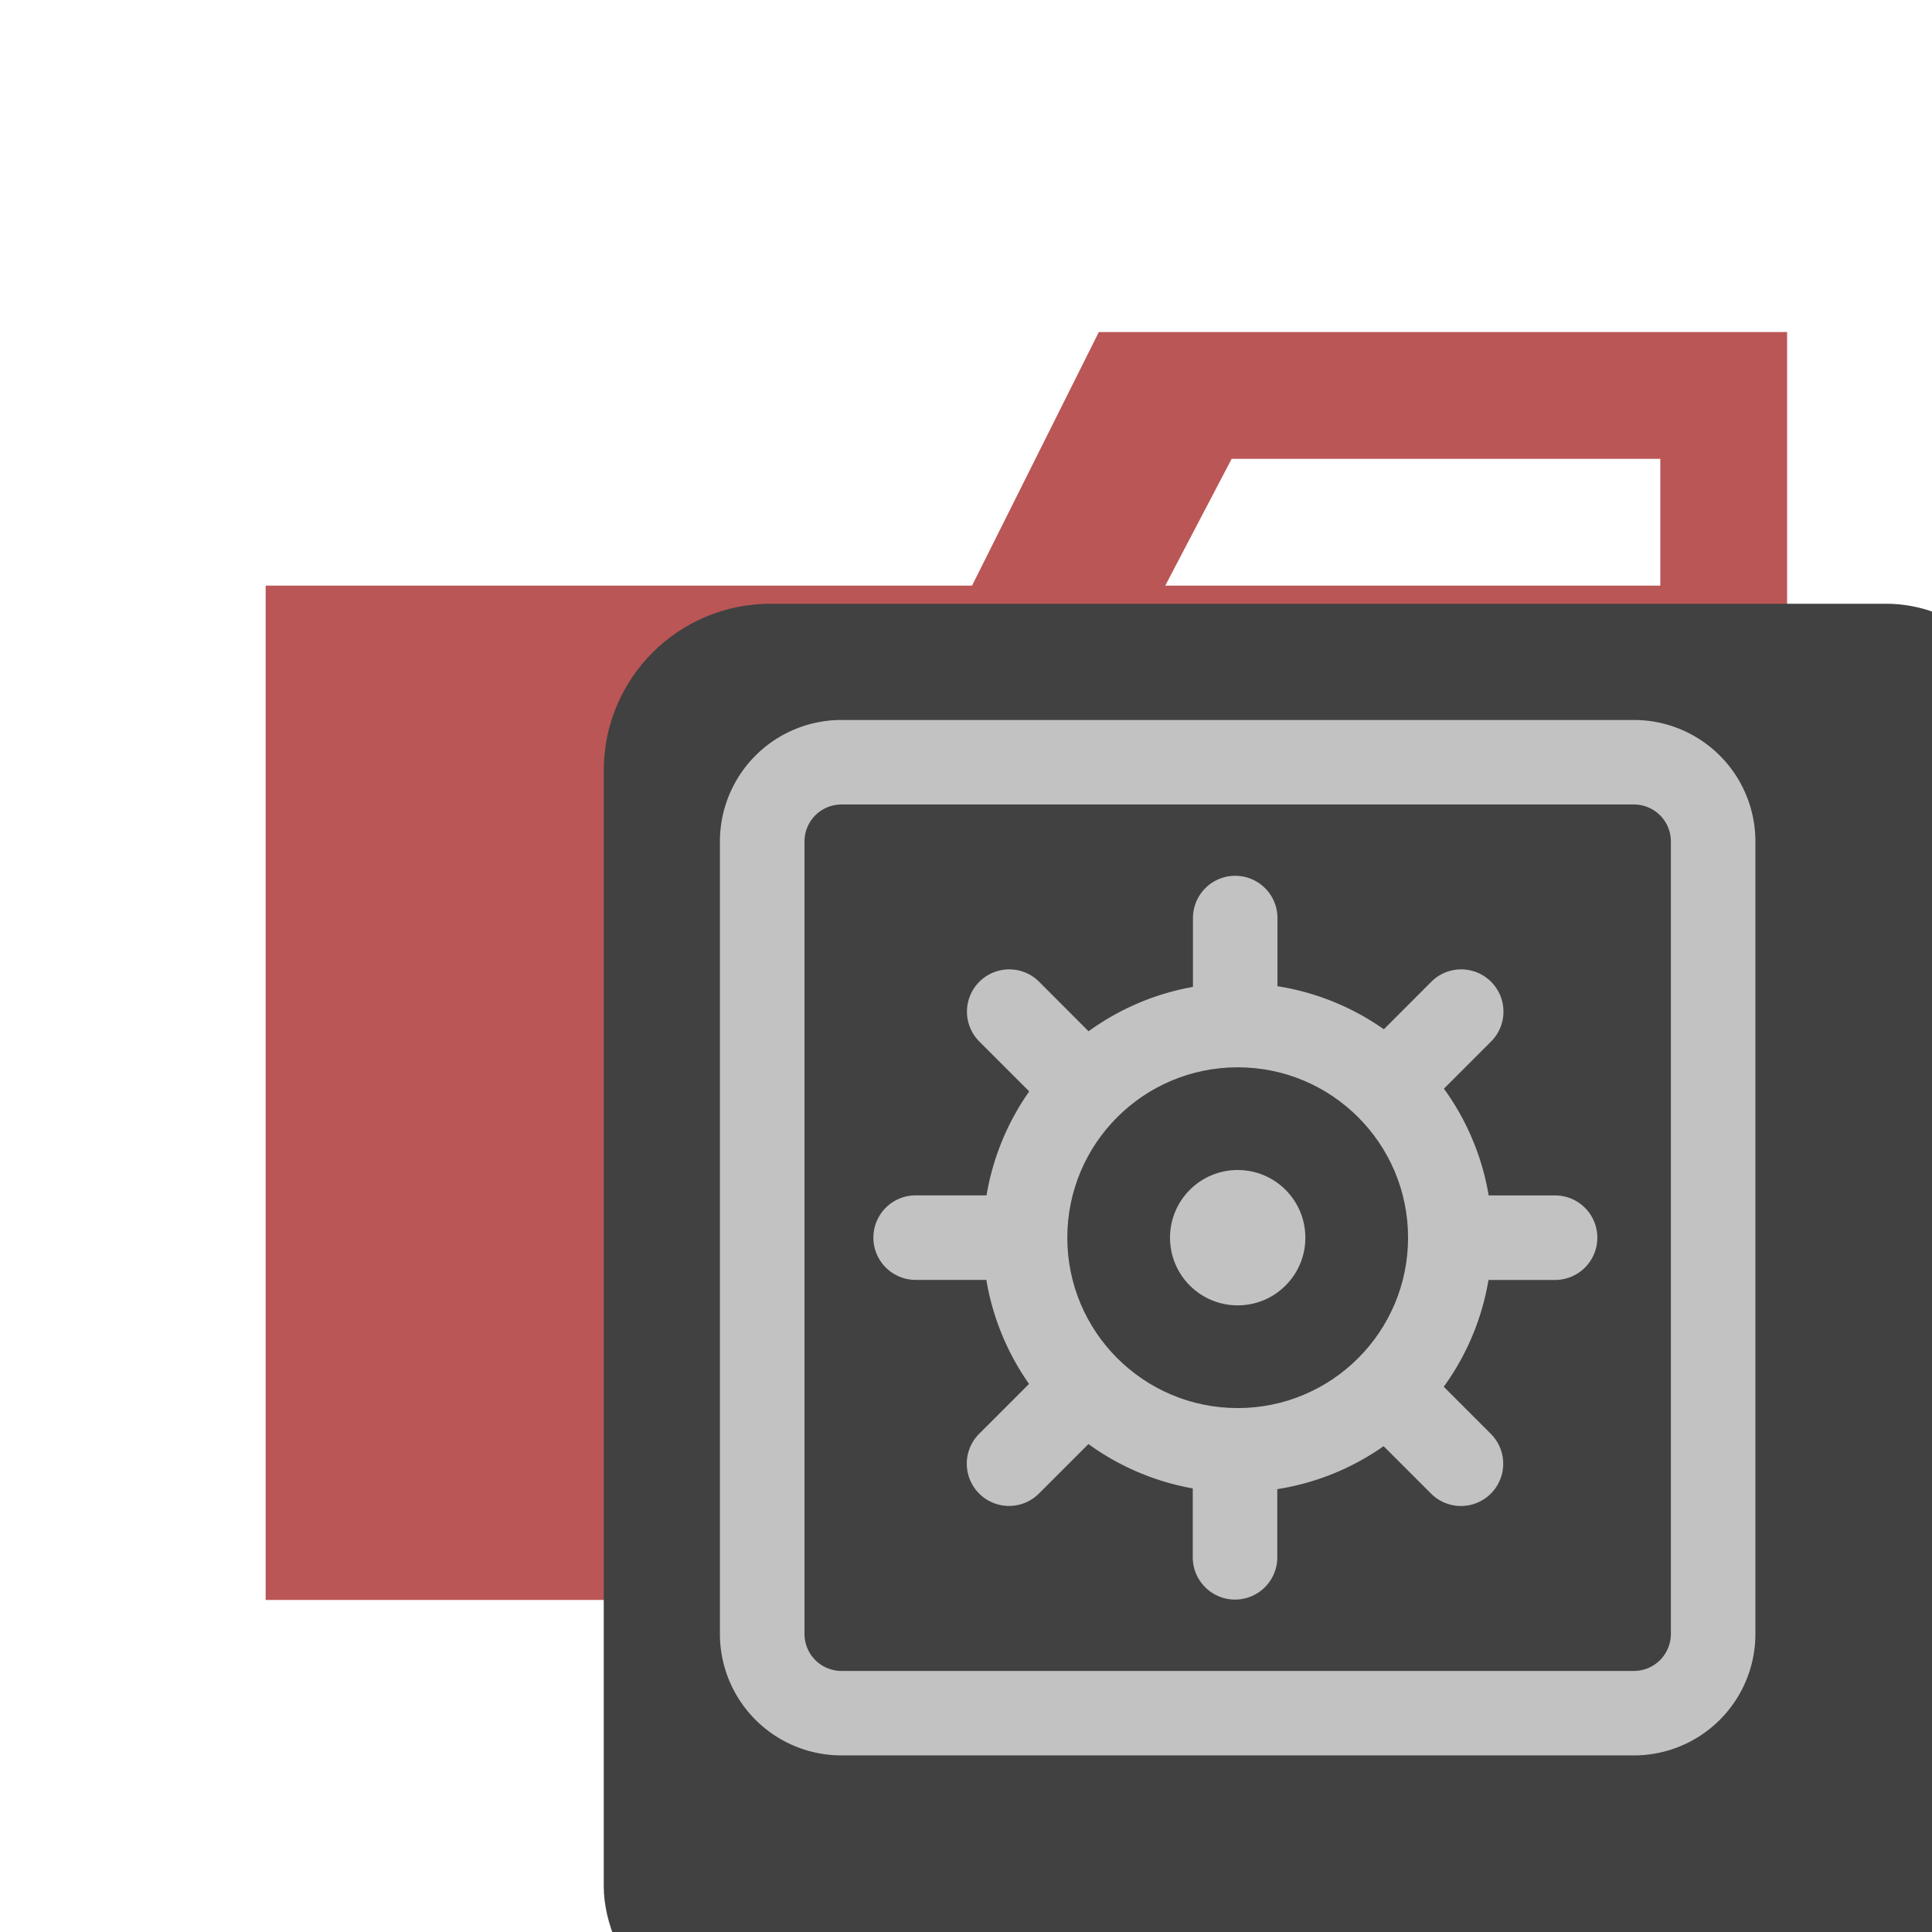 <svg xmlns:xlink="http://www.w3.org/1999/xlink" xmlns="http://www.w3.org/2000/svg" viewBox="0 0 32 32" width="24px"
    height="24px">
    <title>folder_type_asset</title>
    <path d="M27.5,5.5H18.2L16.1,9.7H4.4V26.5H29.6V5.5Zm0,4.2H19.3l1.1-2.1h7.1Z" style="fill:#ba5656" />
    <rect x="10" y="10" width="24px" height="24px" rx="2.761" ry="2.761" style="fill:#414141" />
    <path
        d="M13.937,11.925H27.062a2.013,2.013,0,0,1,2.013,2.013V27.063a2.012,2.012,0,0,1-2.012,2.012H13.937a2.013,2.013,0,0,1-2.013-2.013V13.938A2.013,2.013,0,0,1,13.937,11.925Z"
        style="fill:#c2c2c2" />
    <path
        d="M13.937,13.325H27.063a.612.612,0,0,1,.612.612V27.063a.613.613,0,0,1-.613.613H13.938a.613.613,0,0,1-.613-.613V13.937A.612.612,0,0,1,13.937,13.325Z"
        style="fill:#414141" />
    <path
        d="M25.754,21.2h-1.1a4.183,4.183,0,0,1-.741,1.769l.78.78a.7.7,0,1,1-.99.99l-.786-.786a4.184,4.184,0,0,1-1.761.712v1.129a.7.7,0,0,1-1.4,0V24.653a4.2,4.2,0,0,1-1.728-.735l-.82.82a.7.7,0,1,1-.99-.99l.826-.826a4.2,4.2,0,0,1-.707-1.723H15.166a.7.7,0,1,1,0-1.4h1.174a4.2,4.2,0,0,1,.707-1.722l-.826-.826a.7.7,0,1,1,.99-.99l.819.82a4.2,4.2,0,0,1,1.729-.735V15.206a.7.7,0,0,1,1.4,0v1.129a4.188,4.188,0,0,1,1.762.713l.786-.787a.7.7,0,0,1,.99.99l-.781.781a4.19,4.19,0,0,1,.741,1.768h1.1a.7.7,0,0,1,0,1.4Z"
        style="fill:#c2c2c2" />
    <circle cx="20.5" cy="20.5" r="2.822" style="fill:#414141" />
    <circle cx="20.5" cy="20.5" r="1.121" style="fill:#c2c2c2" />
</svg>